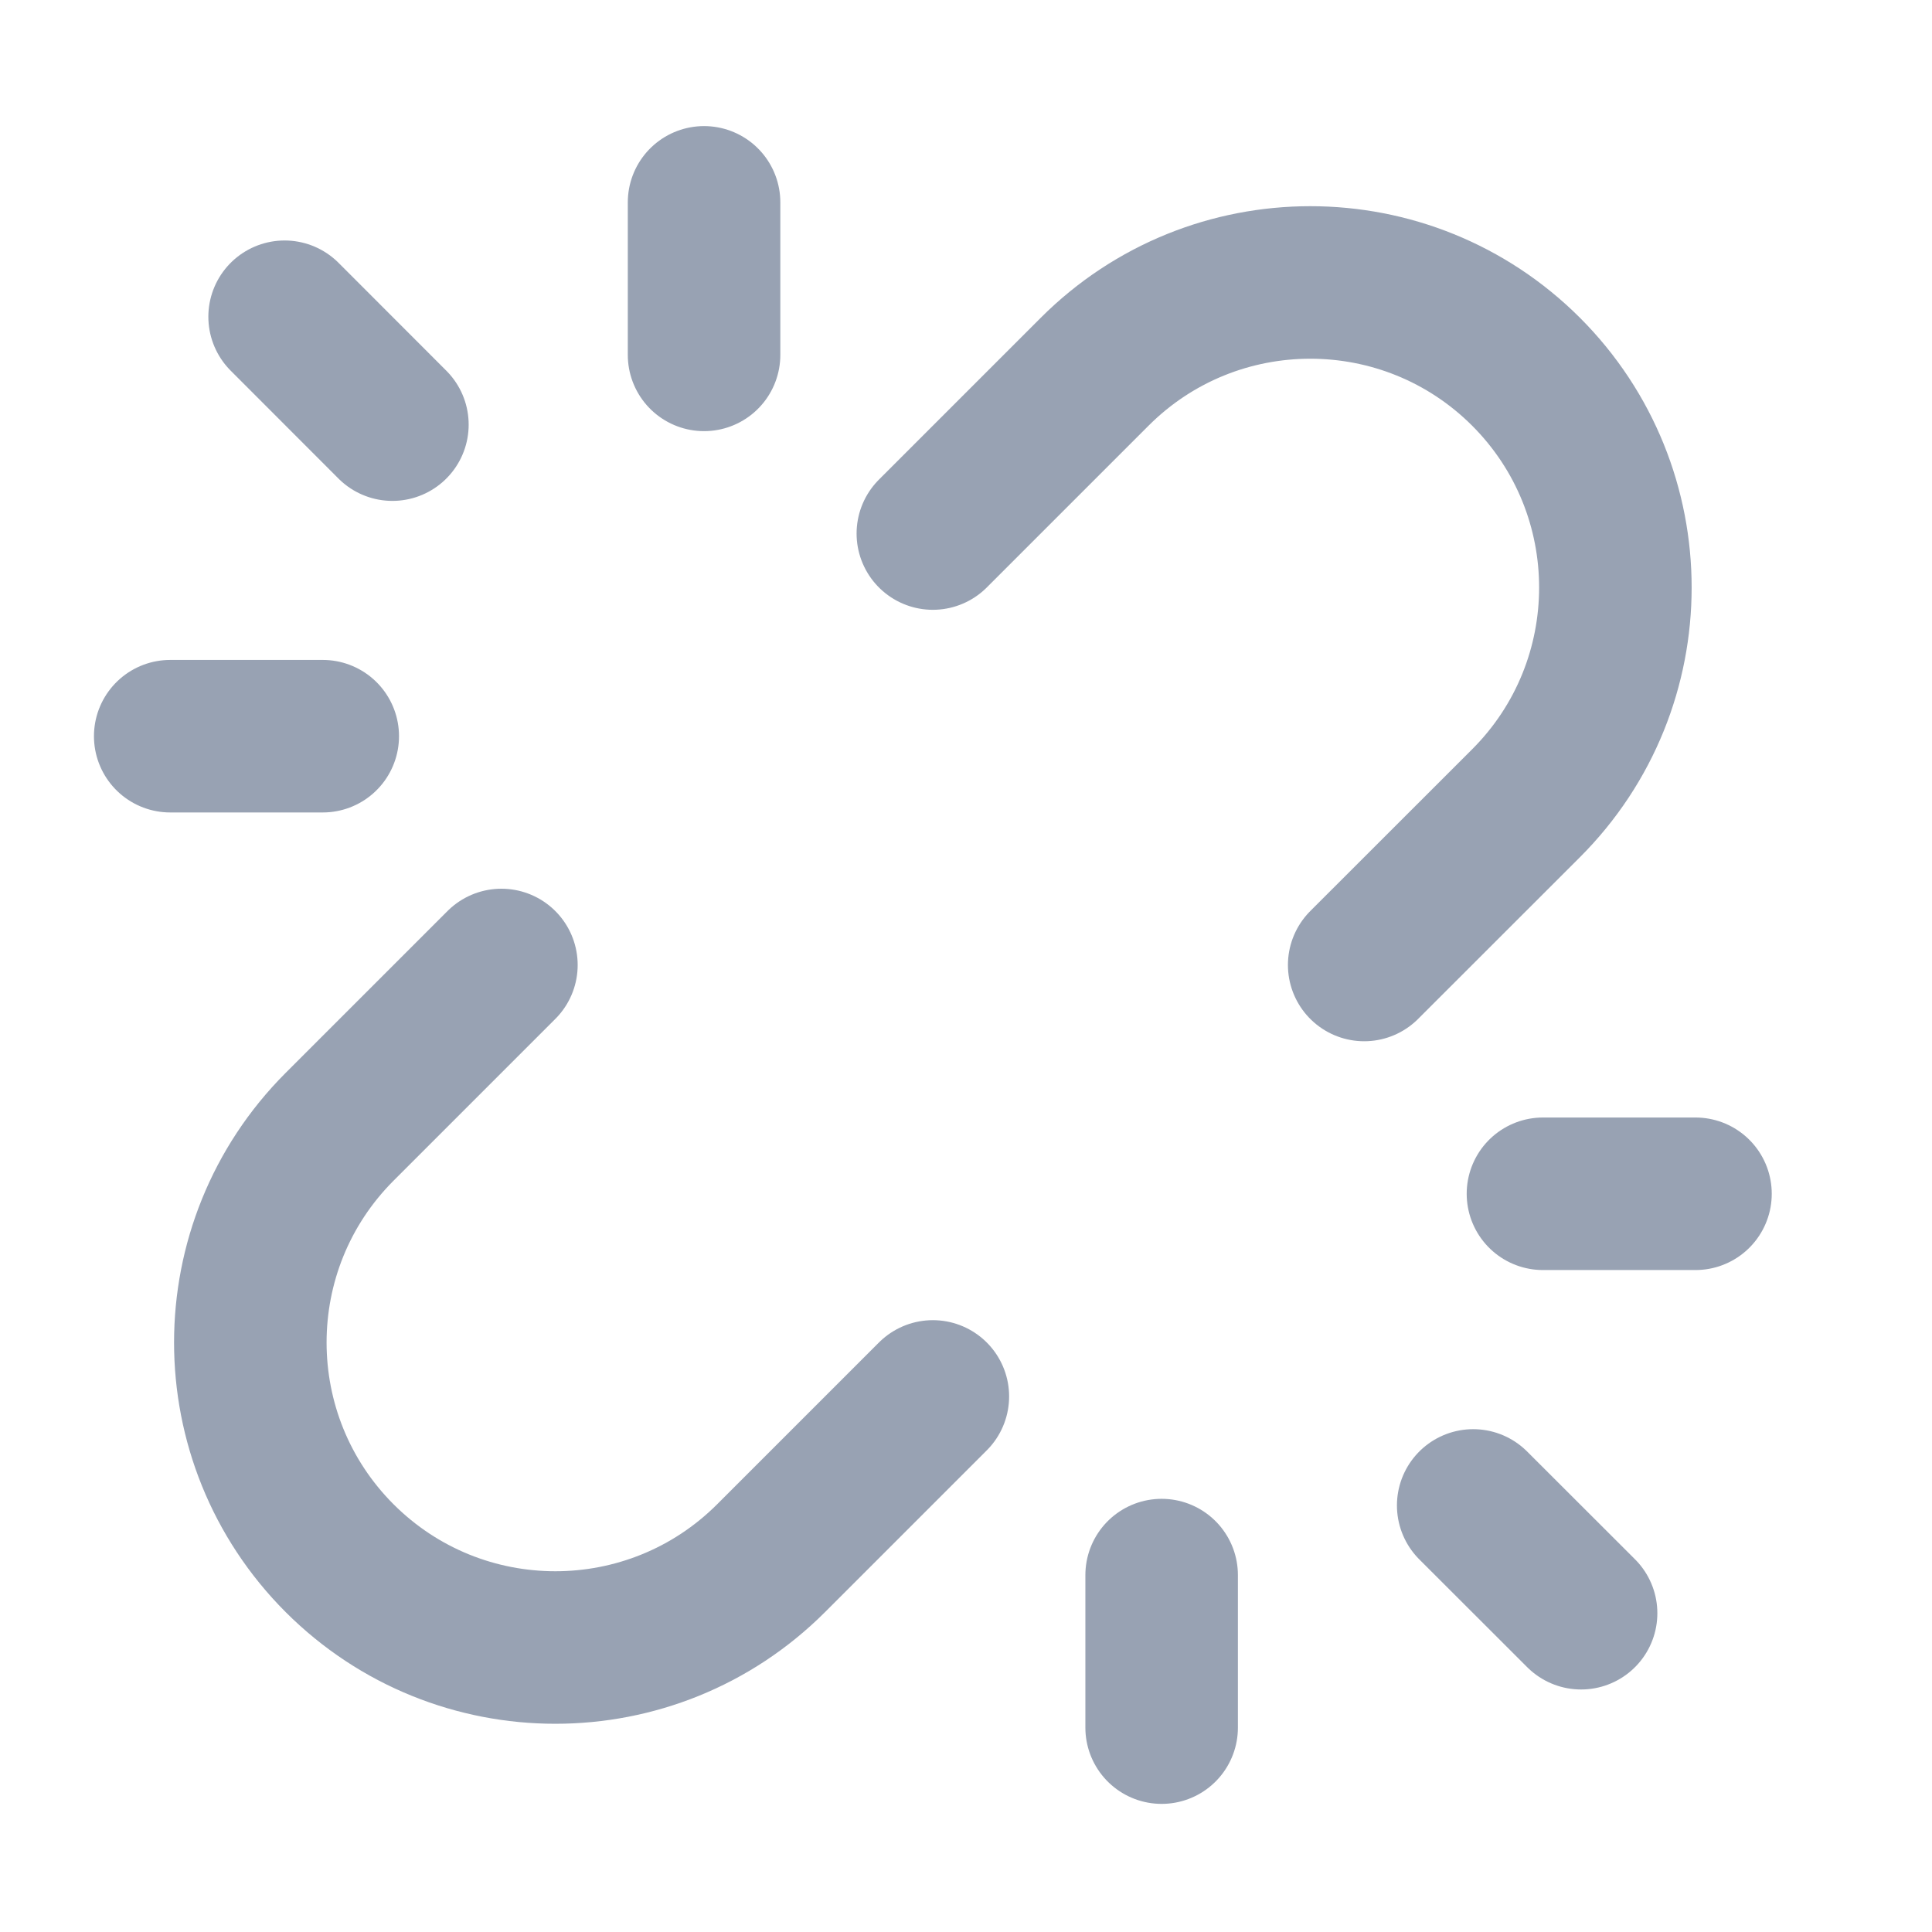 <svg width="19" height="19" viewBox="0 0 19 19" fill="none" xmlns="http://www.w3.org/2000/svg">
<g clip-path="url(#clip0_1_9275)">
<path d="M6.924 3.49V1.99M11.424 15.49V16.99M3.174 7.24H1.674M15.174 11.74H16.674M3.859 4.176L2.799 3.115M14.488 14.805L15.549 15.865M9.174 13.733L7.583 15.324C6.411 16.495 4.512 16.495 3.34 15.324C2.169 14.152 2.169 12.253 3.34 11.081L4.931 9.49M13.416 9.49L15.008 7.899C16.179 6.728 16.179 4.828 15.008 3.656C13.836 2.485 11.936 2.485 10.765 3.656L9.174 5.247" stroke="#98A2B3" stroke-width="1.5" stroke-linecap="round" stroke-linejoin="round"/>
</g>
<defs>
<clipPath id="clip0_1_9275">
<rect width="18" height="18" fill="white" transform="translate(0.174 0.49)"/>
</clipPath>
</defs>
</svg>
